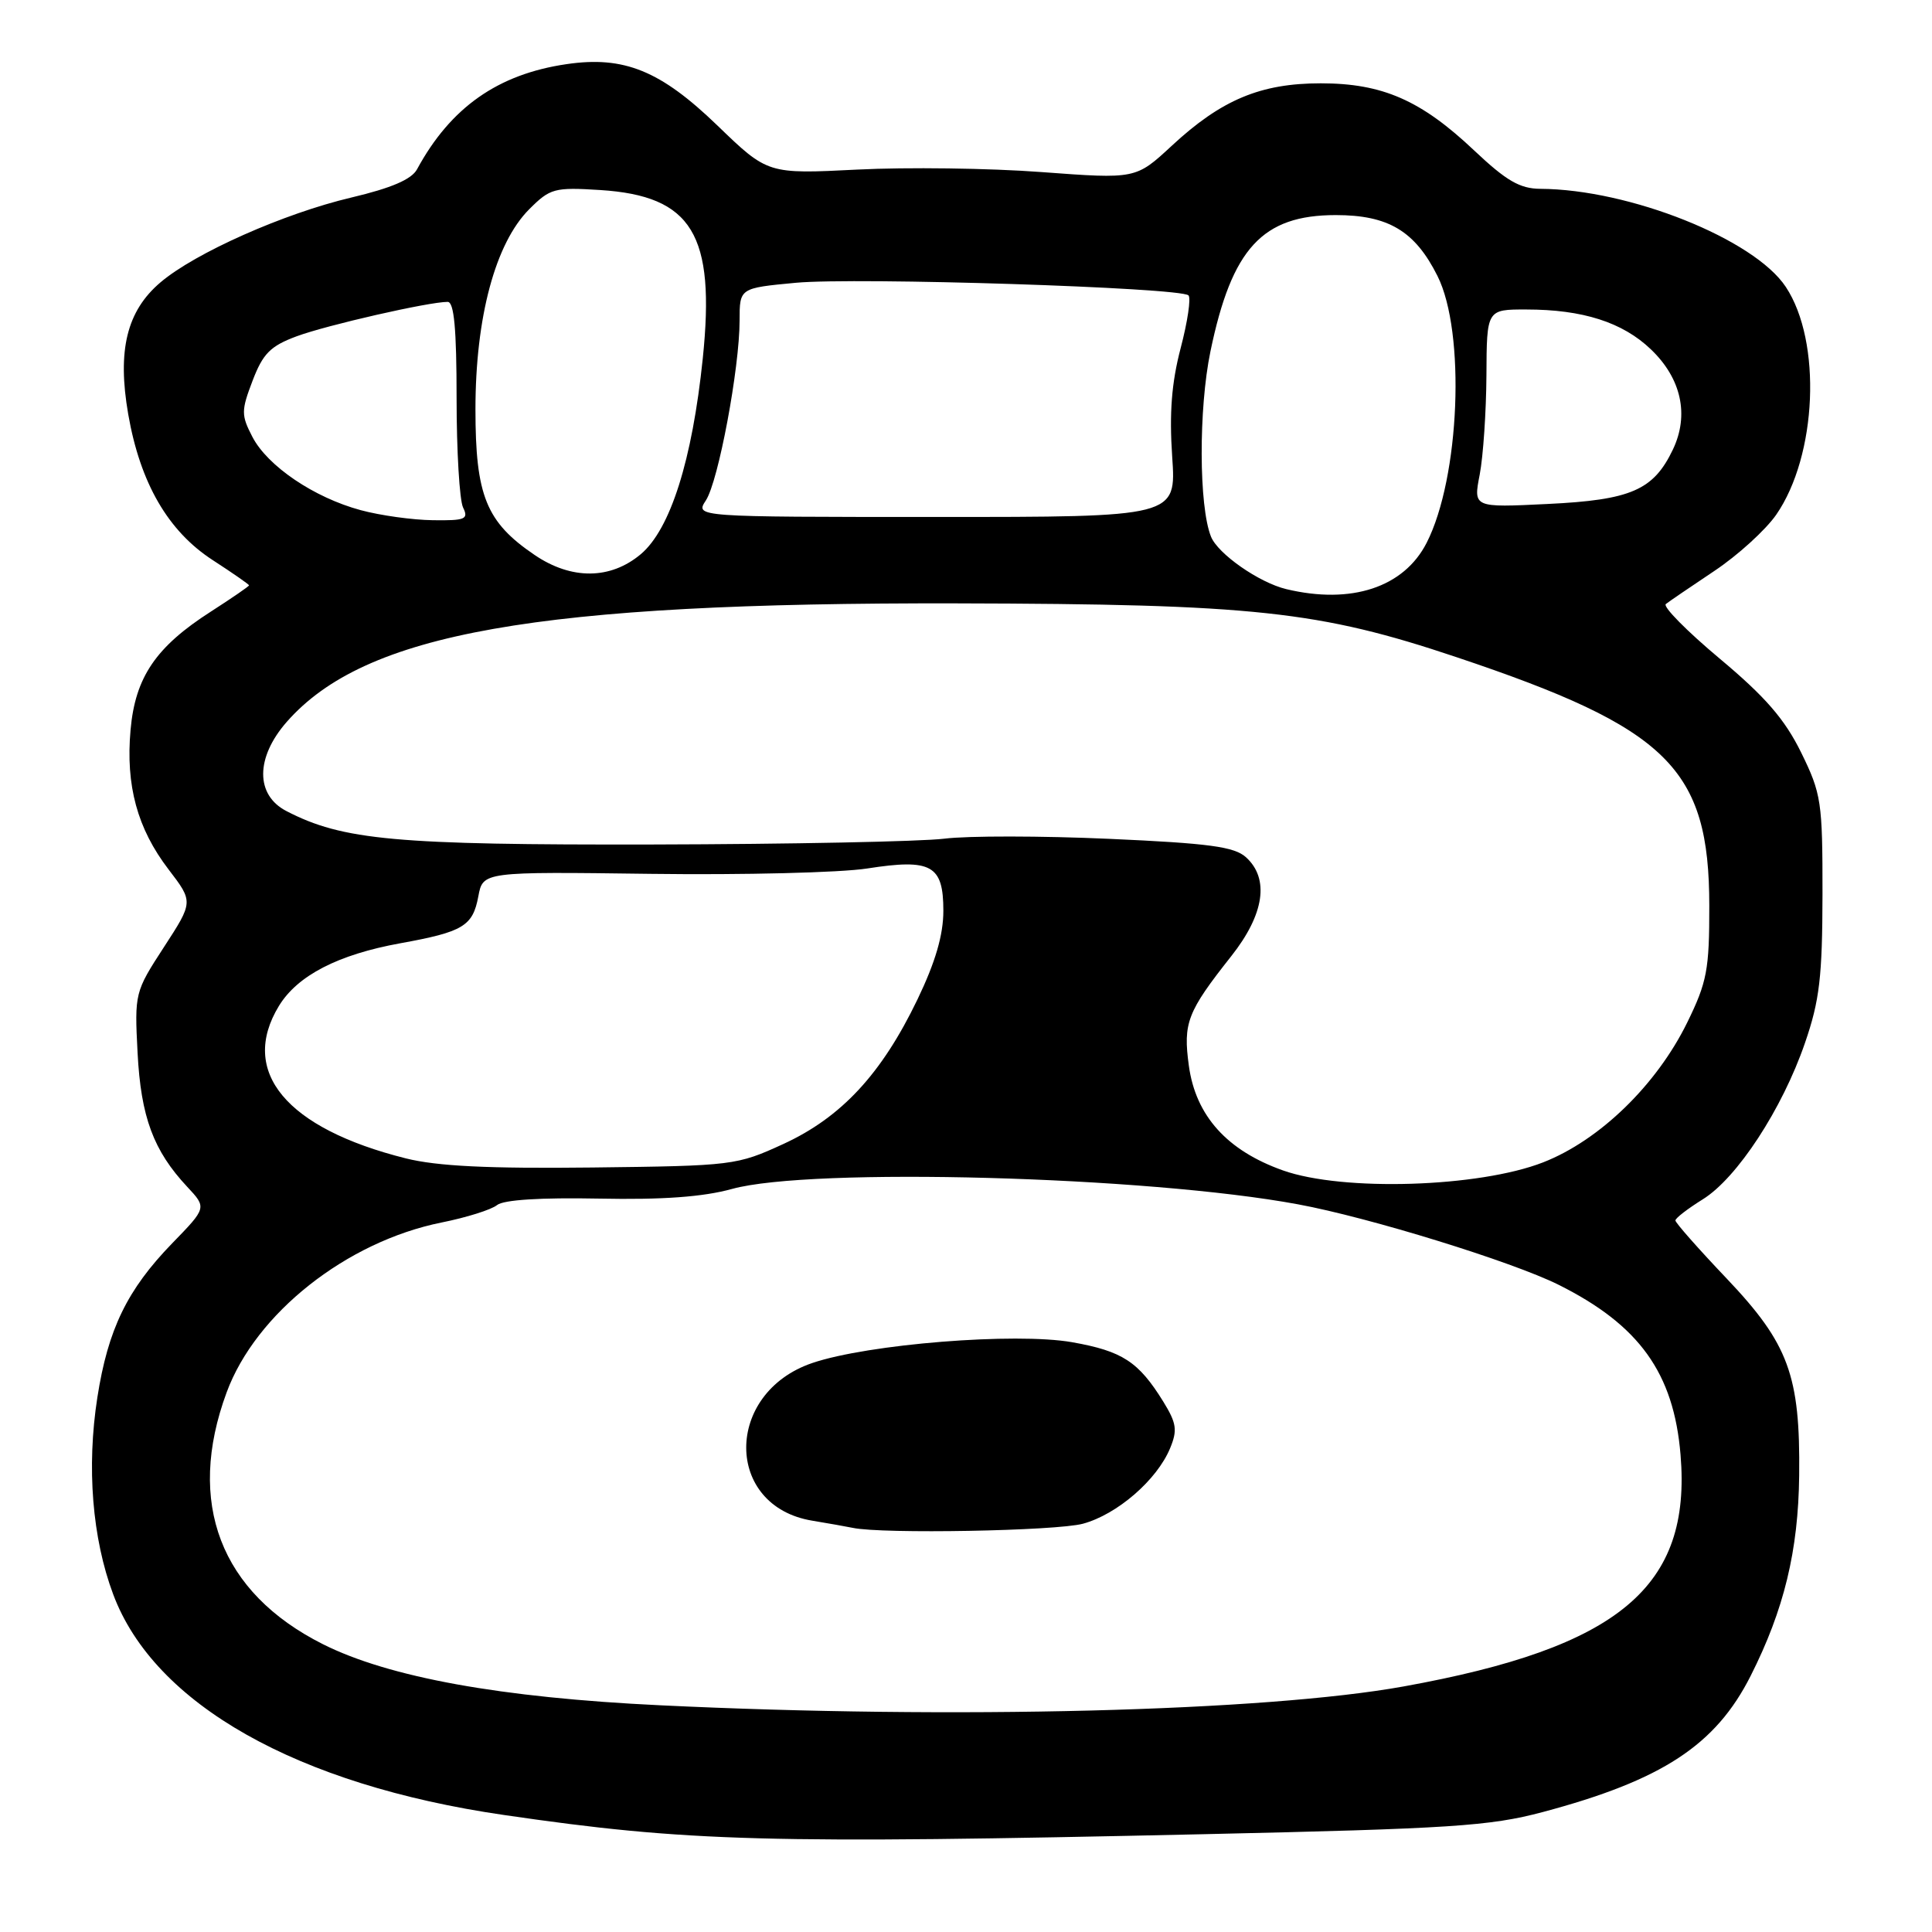<?xml version="1.0" encoding="UTF-8" standalone="no"?>
<!DOCTYPE svg PUBLIC "-//W3C//DTD SVG 1.1//EN" "http://www.w3.org/Graphics/SVG/1.1/DTD/svg11.dtd" >
<svg xmlns="http://www.w3.org/2000/svg" xmlns:xlink="http://www.w3.org/1999/xlink" version="1.1" viewBox="0 0 256 256">
 <g >
 <path fill="currentColor"
d=" M 159.50 243.04 C 192.30 242.31 197.40 241.97 204.41 240.11 C 220.24 235.89 227.33 231.25 231.97 222.06 C 236.40 213.29 238.29 205.48 238.40 195.50 C 238.55 182.27 237.00 178.06 228.82 169.44 C 225.07 165.50 222.00 162.02 222.00 161.72 C 222.00 161.41 223.63 160.16 225.62 158.92 C 230.17 156.11 236.17 146.93 239.17 138.19 C 241.11 132.57 241.47 129.43 241.49 118.50 C 241.50 106.22 241.34 105.18 238.66 99.71 C 236.49 95.30 233.92 92.33 227.88 87.28 C 223.52 83.63 220.30 80.37 220.73 80.04 C 221.15 79.70 224.04 77.74 227.15 75.66 C 230.26 73.59 233.95 70.23 235.36 68.20 C 240.78 60.36 241.42 45.25 236.63 38.02 C 232.44 31.68 215.91 25.08 204.10 25.02 C 201.39 25.00 199.60 23.96 195.36 19.96 C 188.30 13.28 183.19 11.04 175.00 11.04 C 167.04 11.04 161.83 13.22 155.27 19.31 C 150.50 23.73 150.50 23.73 138.00 22.80 C 131.12 22.28 120.15 22.14 113.62 22.47 C 101.73 23.07 101.73 23.07 95.06 16.63 C 87.52 9.35 82.68 7.38 75.07 8.50 C 65.97 9.83 59.71 14.23 55.26 22.43 C 54.54 23.77 51.85 24.92 46.57 26.17 C 37.65 28.27 25.87 33.50 21.27 37.41 C 16.80 41.20 15.52 46.42 16.99 54.89 C 18.58 64.02 22.27 70.38 28.19 74.22 C 30.83 75.93 33.00 77.44 33.00 77.56 C 33.00 77.69 30.72 79.25 27.94 81.04 C 20.65 85.71 17.92 89.73 17.30 96.71 C 16.64 104.08 18.19 109.79 22.34 115.21 C 25.62 119.50 25.62 119.50 21.72 125.50 C 17.87 131.42 17.82 131.60 18.23 139.50 C 18.67 148.01 20.33 152.47 24.81 157.26 C 27.40 160.03 27.40 160.03 22.80 164.76 C 16.85 170.90 14.31 176.13 12.90 185.17 C 11.46 194.40 12.22 203.85 15.00 211.26 C 20.44 225.82 39.37 236.51 66.74 240.49 C 91.14 244.05 101.53 244.33 159.50 243.04 Z  M 87.50 225.96 C 66.36 224.95 51.54 222.26 42.78 217.86 C 29.19 211.03 24.63 199.11 30.03 184.50 C 33.89 174.03 45.91 164.53 58.50 161.99 C 61.80 161.33 65.11 160.29 65.86 159.68 C 66.72 158.98 71.64 158.67 79.36 158.82 C 87.80 158.99 93.17 158.60 97.00 157.54 C 107.47 154.65 151.98 155.86 172.00 159.58 C 181.47 161.33 200.35 167.17 206.50 170.23 C 217.21 175.57 221.78 181.93 222.68 192.76 C 224.15 210.27 214.56 218.30 186.00 223.46 C 167.62 226.78 126.30 227.83 87.50 225.96 Z  M 143.50 201.90 C 148.03 200.67 153.30 196.11 155.04 191.91 C 156.04 189.50 155.90 188.58 154.14 185.72 C 150.86 180.42 148.72 179.03 142.06 177.85 C 134.54 176.53 115.02 178.09 107.62 180.61 C 95.95 184.59 95.97 199.59 107.64 201.50 C 109.76 201.85 112.17 202.28 113.00 202.45 C 116.91 203.28 139.96 202.86 143.50 201.90 Z  M 170.01 155.09 C 162.59 152.46 158.44 147.85 157.53 141.22 C 156.75 135.53 157.31 134.08 163.16 126.68 C 167.53 121.15 168.23 116.43 165.10 113.59 C 163.55 112.19 160.22 111.74 146.97 111.15 C 138.04 110.75 128.21 110.74 125.12 111.13 C 122.03 111.51 104.65 111.86 86.50 111.90 C 52.41 111.97 45.42 111.34 37.95 107.47 C 33.83 105.34 33.85 100.38 37.99 95.66 C 48.36 83.85 71.09 79.83 126.77 79.95 C 166.17 80.04 174.75 80.96 193.00 87.08 C 221.06 96.48 226.48 101.81 226.49 120.00 C 226.50 128.50 226.19 130.13 223.56 135.50 C 219.50 143.77 211.95 151.10 204.47 154.02 C 195.96 157.34 177.93 157.90 170.01 155.09 Z  M 53.77 153.49 C 37.92 149.52 31.66 142.00 36.96 133.29 C 39.42 129.26 44.78 126.49 53.03 124.99 C 61.37 123.48 62.64 122.72 63.38 118.78 C 63.99 115.50 63.99 115.50 86.25 115.79 C 98.49 115.95 111.38 115.63 114.90 115.08 C 123.43 113.75 125.00 114.63 125.00 120.68 C 125.00 123.88 123.95 127.48 121.57 132.43 C 116.82 142.30 111.50 148.04 103.81 151.58 C 97.62 154.42 97.13 154.48 78.50 154.70 C 64.69 154.86 57.94 154.53 53.77 153.49 Z  M 170.43 78.06 C 166.84 77.20 161.37 73.39 160.46 71.10 C 158.85 67.07 158.81 54.19 160.39 46.56 C 163.22 32.91 167.27 28.50 177.00 28.50 C 183.96 28.50 187.49 30.61 190.47 36.56 C 194.22 44.02 193.44 63.30 189.04 71.92 C 186.03 77.83 179.06 80.13 170.43 78.06 Z  M 70.83 73.53 C 64.42 69.18 63.00 65.68 63.00 54.24 C 63.00 42.03 65.64 32.21 70.13 27.72 C 72.90 24.95 73.46 24.80 79.53 25.18 C 91.72 25.96 94.82 31.06 93.12 47.51 C 91.72 61.00 88.83 70.12 84.91 73.43 C 80.89 76.81 75.71 76.85 70.83 73.53 Z  M 47.80 67.60 C 41.61 65.93 35.45 61.76 33.44 57.88 C 31.95 55.00 31.95 54.42 33.47 50.44 C 34.84 46.85 35.83 45.85 39.31 44.56 C 43.30 43.08 56.80 40.00 59.32 40.00 C 60.17 40.00 60.50 43.59 60.50 52.75 C 60.50 59.76 60.89 66.29 61.36 67.25 C 62.12 68.80 61.65 68.99 57.36 68.93 C 54.69 68.90 50.39 68.30 47.80 67.60 Z  M 93.53 66.31 C 95.19 63.78 98.00 48.77 98.00 42.45 C 98.00 38.17 98.00 38.17 105.45 37.47 C 113.49 36.72 156.43 38.10 157.48 39.14 C 157.83 39.49 157.36 42.64 156.44 46.14 C 155.24 50.72 154.93 54.74 155.32 60.50 C 155.87 68.51 155.87 68.51 123.98 68.50 C 92.10 68.50 92.10 68.50 93.53 66.31 Z  M 196.07 62.88 C 196.53 60.47 196.93 54.56 196.96 49.75 C 197.00 41.00 197.00 41.00 202.25 41.01 C 209.71 41.01 215.00 42.70 218.74 46.28 C 222.79 50.14 223.85 54.98 221.67 59.56 C 219.10 64.95 216.12 66.25 205.05 66.78 C 195.22 67.26 195.22 67.26 196.07 62.88 Z "/>
</g>
</svg>